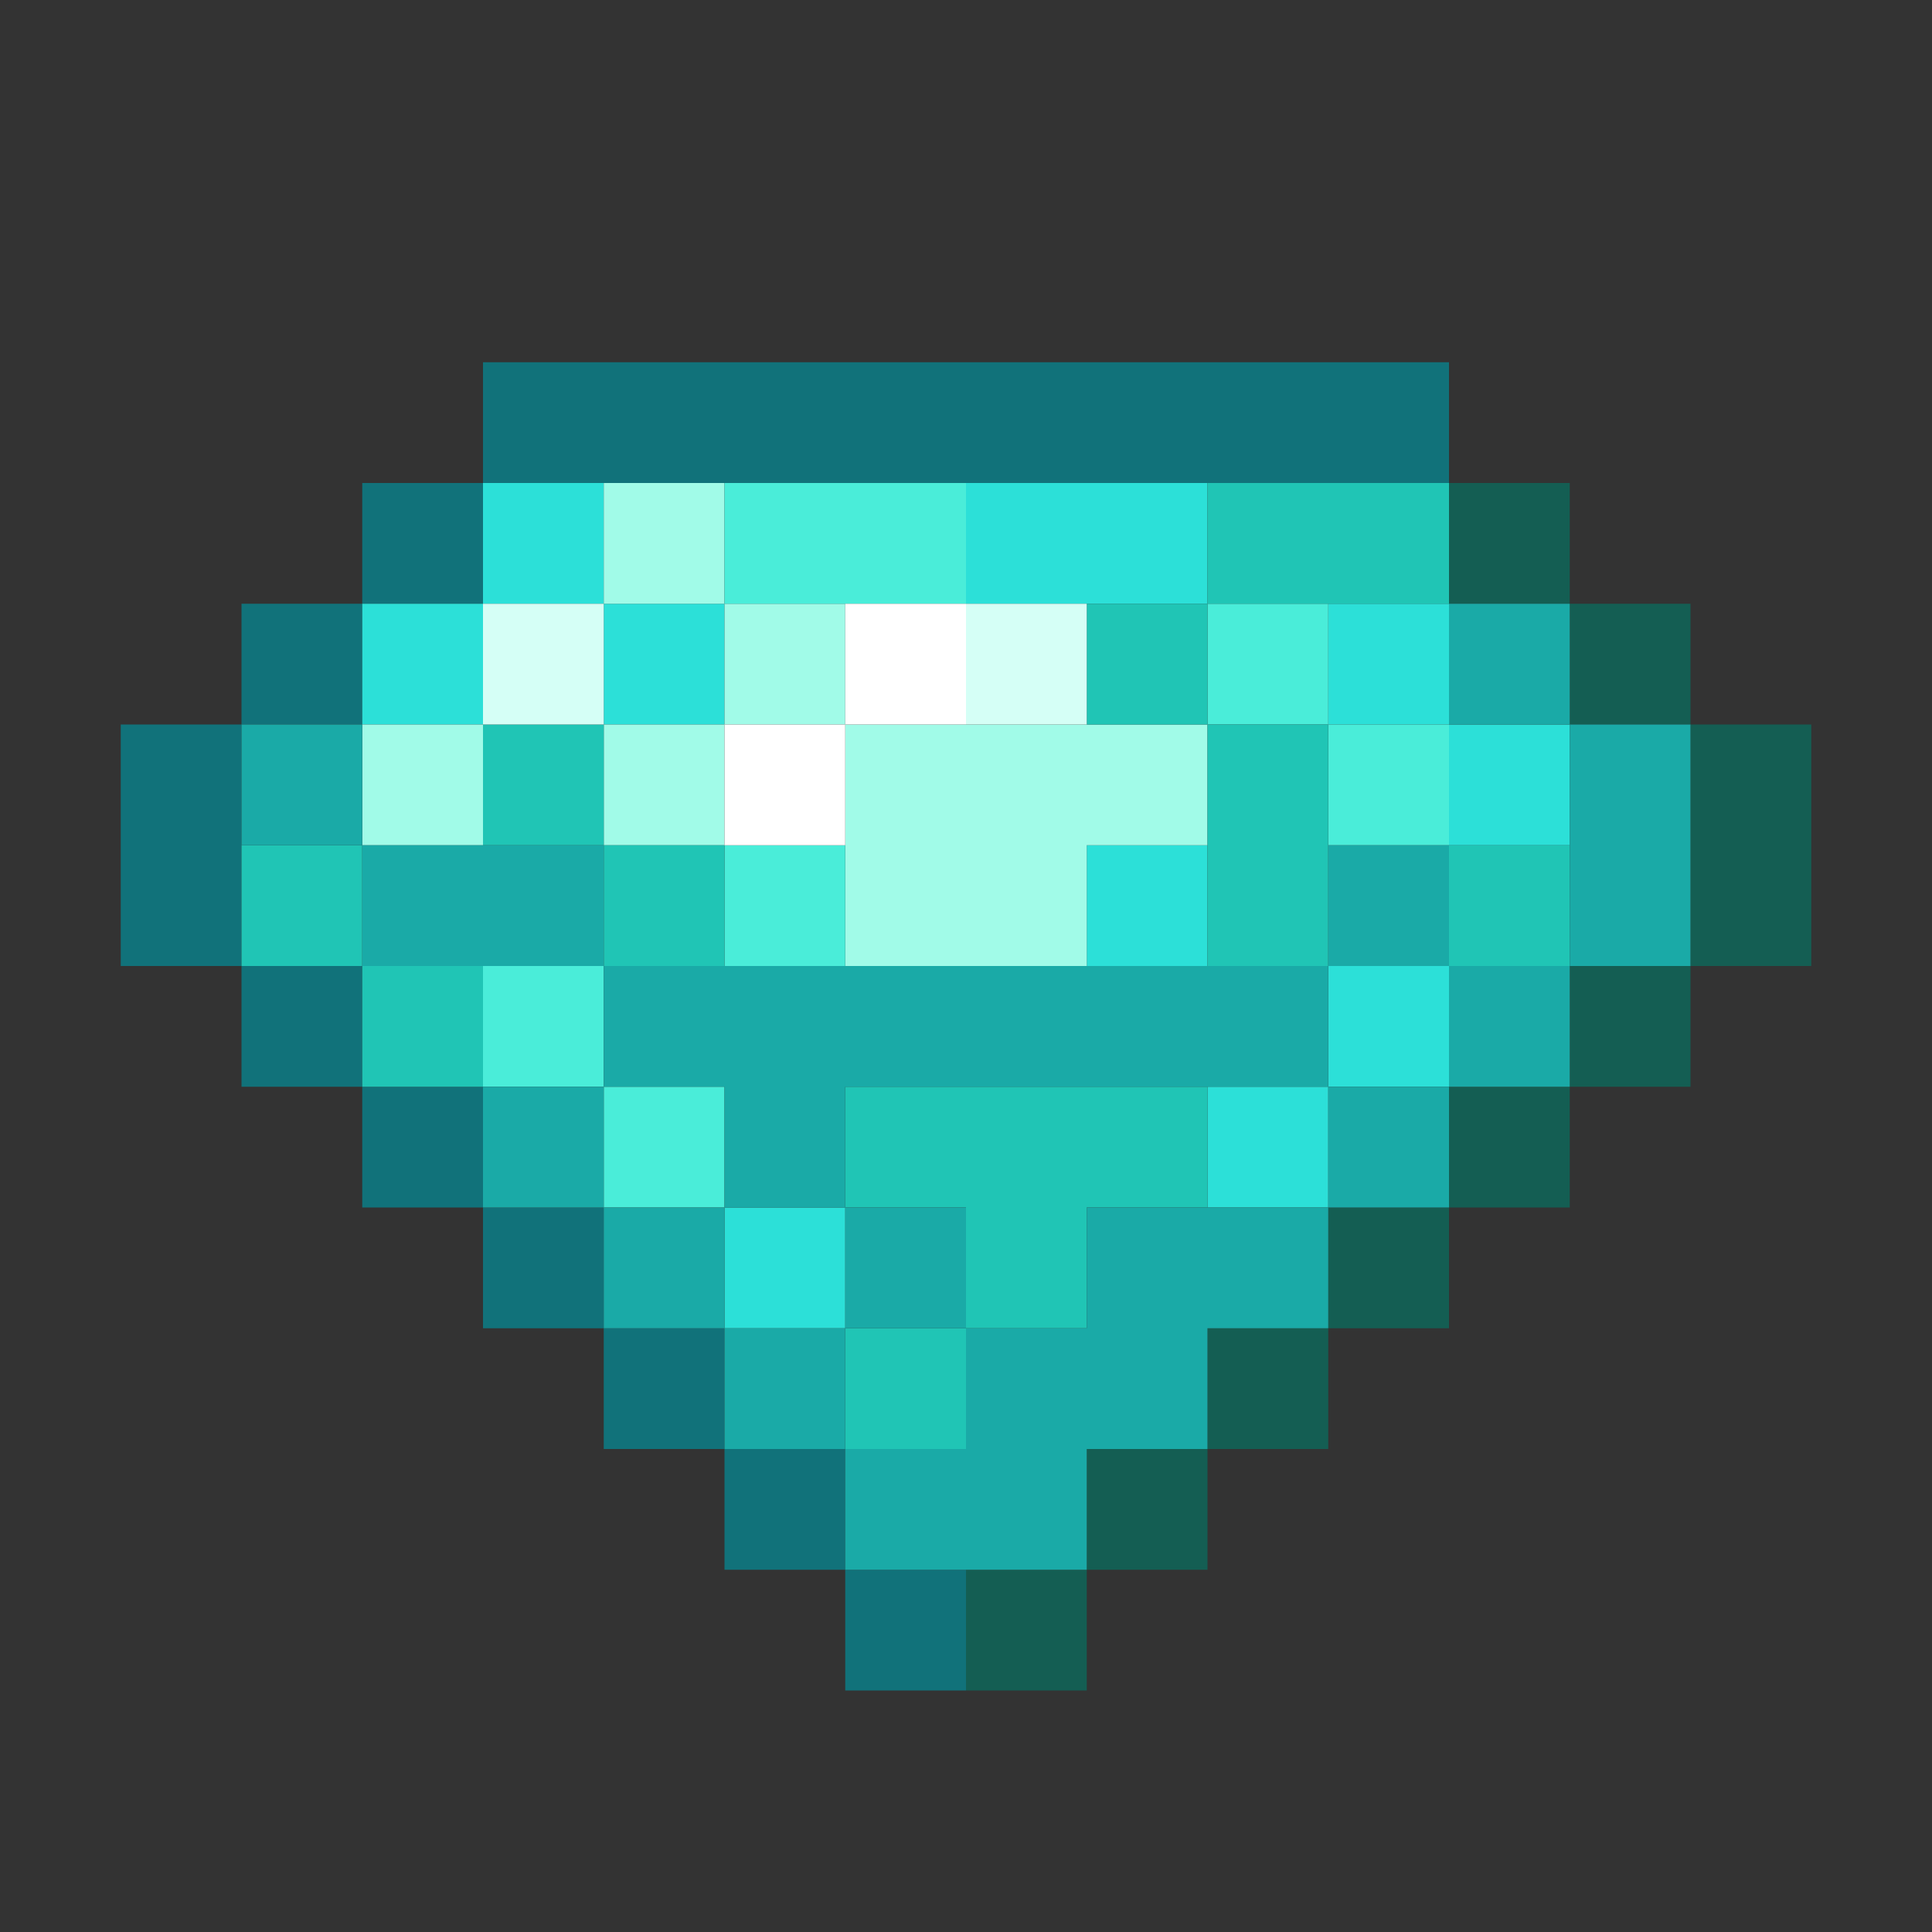 <svg version="1.2" viewBox="0 0 16 16" xmlns="http://www.w3.org/2000/svg"><rect x="0" y="0" width="16" height="16" fill="#333333" stroke="none"/><path d="M4,3h1v1H4z M5,3h1v1H5z M6,3h1v1H6z M7,3h1v1H7z M8,3h1v1H8z M9,3h1v1H9z M10,3h1v1H10z M11,3h1v1H11z M3,4h1v1H3z M2,5h1v1H2z M1,6h1v1H1z M1,7h1v1H1z M2,8h1v1H2z M3,9h1v1H3z M4,10h1v1H4z M5,11h1v1H5z M6,12h1v1H6z M7,13h1v1H7z" fill="#11727a" /><path d="M4,4h1v1H4z M8,4h1v1H8z M9,4h1v1H9z M3,5h1v1H3z M5,5h1v1H5z M11,5h1v1H11z M12,6h1v1H12z M9,7h1v1H9z M11,8h1v1H11z M10,9h1v1H10z M6,10h1v1H6z" fill="#2ce0d8" /><path d="M5,4h1v1H5z M6,5h1v1H6z M3,6h1v1H3z M5,6h1v1H5z M7,6h1v1H7z M8,6h1v1H8z M9,6h1v1H9z M7,7h1v1H7z M8,7h1v1H8z" fill="#a1fbe8" /><path d="M6,4h1v1H6z M7,4h1v1H7z M10,5h1v1H10z M11,6h1v1H11z M6,7h1v1H6z M4,8h1v1H4z M5,9h1v1H5z" fill="#4aedd9" /><path d="M10,4h1v1H10z M11,4h1v1H11z M9,5h1v1H9z M4,6h1v1H4z M10,6h1v1H10z M2,7h1v1H2z M5,7h1v1H5z M10,7h1v1H10z M12,7h1v1H12z M3,8h1v1H3z M7,9h1v1H7z M8,9h1v1H8z M9,9h1v1H9z M8,10h1v1H8z M7,11h1v1H7z" fill="#20c5b5" /><path d="M12,4h1v1H12z M13,5h1v1H13z M14,6h1v1H14z M14,7h1v1H14z M13,8h1v1H13z M12,9h1v1H12z M11,10h1v1H11z M10,11h1v1H10z M9,12h1v1H9z M8,13h1v1H8z" fill="#145e53" /><path d="M4,5h1v1H4z M8,5h1v1H8z" fill="#d5fff6" /><path d="M7,5h1v1H7z M6,6h1v1H6z" fill="#ffffff" /><path d="M12,5h1v1H12z M2,6h1v1H2z M13,6h1v1H13z M3,7h1v1H3z M4,7h1v1H4z M11,7h1v1H11z M13,7h1v1H13z M5,8h1v1H5z M6,8h1v1H6z M7,8h1v1H7z M8,8h1v1H8z M9,8h1v1H9z M10,8h1v1H10z M12,8h1v1H12z M4,9h1v1H4z M6,9h1v1H6z M11,9h1v1H11z M5,10h1v1H5z M7,10h1v1H7z M9,10h1v1H9z M10,10h1v1H10z M6,11h1v1H6z M8,11h1v1H8z M9,11h1v1H9z M7,12h1v1H7z M8,12h1v1H8z" fill="#1aaaa7" /></svg>